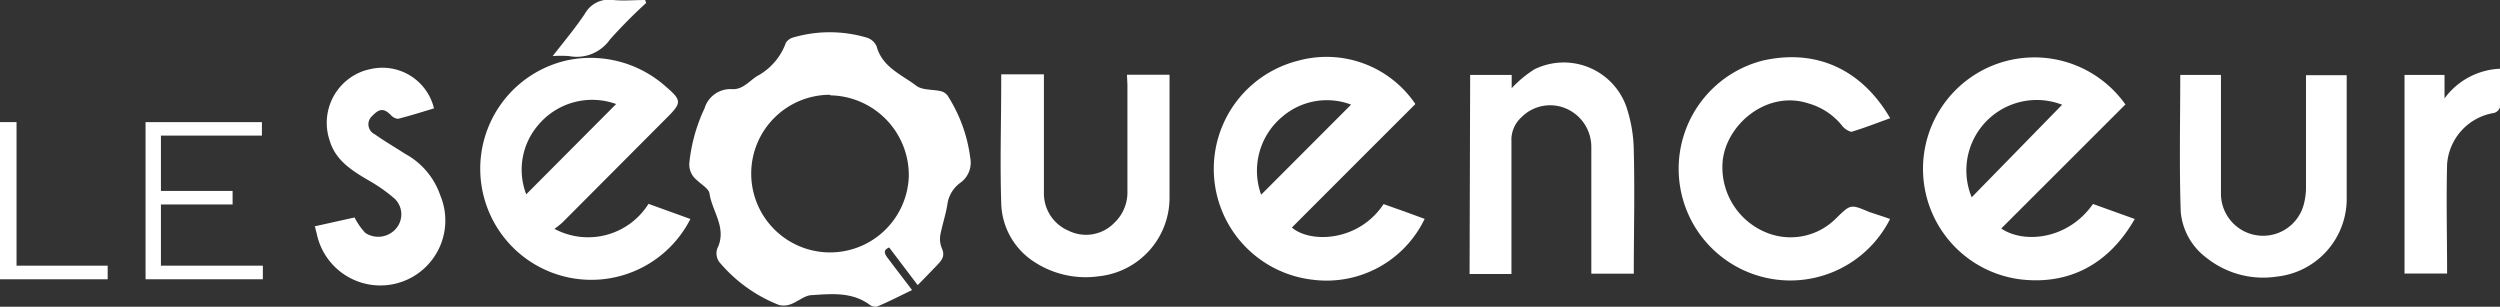 <svg xmlns="http://www.w3.org/2000/svg" viewBox="0 0 213.14 26.15"><rect x="0" y="0" width="213.14" height="26.15" fill="#333333" stroke="none"/><defs><style>.cls-1{fill:#fff;}</style></defs><g id="Layer_2" data-name="Layer 2"><g id="Layer_1-2" data-name="Layer 1"><g id="Layer_2-2" data-name="Layer 2-2"><path class="cls-1" d="M78.24,24.31,75.81,21.1c-.58.23-.37.58-.11.92.65.87,1.31,1.72,2.06,2.71-1.07.51-2,1-3,1.41a.82.82,0,0,1-.62-.16c-1.5-1.1-3.22-.93-4.9-.82-.62,0-1.2.55-1.83.78a1.71,1.71,0,0,1-1,.06,12.69,12.69,0,0,1-5-3.56A1.24,1.24,0,0,1,61.24,21c.67-1.67-.53-3-.75-4.5-.06-.42-.69-.76-1.06-1.13a1.7,1.7,0,0,1-.65-1.57,14.31,14.31,0,0,1,1.29-4.57A2.3,2.3,0,0,1,62.41,7.6c1,.06,1.55-.83,2.33-1.22A5.24,5.24,0,0,0,67,3.65a1.06,1.06,0,0,1,.61-.45,11.11,11.11,0,0,1,6.26,0,1.36,1.36,0,0,1,.86.73c.48,1.8,2.13,2.42,3.39,3.38.51.39,1.38.3,2.07.46a1,1,0,0,1,.59.37,12.77,12.77,0,0,1,1.94,5.32,2.11,2.11,0,0,1-.84,2.12,2.73,2.73,0,0,0-1.09,1.71c-.13.94-.46,1.86-.63,2.79a2.12,2.12,0,0,0,.16,1.14c.27.65-.06,1-.46,1.42S78.84,23.7,78.24,24.31ZM70.73,8.08a6.72,6.72,0,1,0,6.75,7,6.81,6.81,0,0,0-6.65-6.95Z"/><path class="cls-1" d="M55.29,17.38l3.57,1.29A9.47,9.47,0,1,1,48.51,5.11a9.64,9.64,0,0,1,8.23,2.25c1.39,1.19,1.4,1.4.11,2.68L47.92,19a8.11,8.11,0,0,1-.65.51A6.08,6.08,0,0,0,55.29,17.38Zm-10.44-.8,7.68-7.71a6,6,0,0,0-6.66,1.81,5.84,5.84,0,0,0-1,5.9Z"/><path class="cls-1" d="M181.18,8.93,170.62,19.48c1.87,1.29,5.66,1,7.82-2.09L182,18.67c-2.48,4.33-6.17,5.62-9.88,5.13a9.5,9.5,0,1,1,9.1-14.87Zm-5.37,0a6,6,0,0,0-7.71,7.89Z"/><path class="cls-1" d="M120.67,8.87q-5.26,5.25-10.53,10.53c1.6,1.36,5.7,1.2,7.82-2l1.78.63,1.72.63a9.27,9.27,0,0,1-9.53,5.19,9.51,9.51,0,0,1-1.27-18.67A9.14,9.14,0,0,1,120.67,8.87ZM107.52,16.6l7.67-7.68a5.83,5.83,0,0,0-5.83,1A6,6,0,0,0,107.52,16.6Z"/><path class="cls-1" d="M161.14,18.67A9.52,9.52,0,1,1,150.35,5.15c4.53-1,8.38.78,10.8,4.93-1.12.4-2.2.83-3.31,1.16a1.47,1.47,0,0,1-.81-.55,5.65,5.65,0,0,0-2.84-1.87c-3.55-1.17-7.07,1.81-7.33,5A6,6,0,0,0,151.08,20a5.46,5.46,0,0,0,5.47-1.4c1.23-1.2,1.22-1.2,2.81-.53C159.92,18.26,160.5,18.44,161.14,18.67Z"/><path class="cls-1" d="M125.34,6.39h3.54V7.52a9.66,9.66,0,0,1,1.94-1.61,5.66,5.66,0,0,1,7.83,3.17,12.2,12.2,0,0,1,.64,3.79c.09,3.46,0,6.93,0,10.46h-3.62V12.49a3.56,3.56,0,0,0-2.14-3.23,3.44,3.44,0,0,0-3.82.74,2.59,2.59,0,0,0-.85,2.06v11.3h-3.57Z"/><path class="cls-1" d="M96.08,6.37h3.63v10.5a6.73,6.73,0,0,1-6,6.68,8,8,0,0,1-5.59-1.26,6.12,6.12,0,0,1-2.76-5c-.11-3.44,0-6.89,0-10.33V6.34H89V16.47a3.44,3.44,0,0,0,2.08,3.19A3.36,3.36,0,0,0,95,19a3.57,3.57,0,0,0,1.12-2.7V7.23Z"/><path class="cls-1" d="M185.88,6.39h3.47V16.5a3.59,3.59,0,0,0,7.09.81,5.59,5.59,0,0,0,.16-1.22V6.41h3.47V17.09a6.67,6.67,0,0,1-5.94,6.49,7.76,7.76,0,0,1-6-1.59,5.5,5.5,0,0,1-2.21-3.93C185.79,14.2,185.88,10.32,185.88,6.39Z"/><path class="cls-1" d="M26.81,19.3l3.42-.76a5.49,5.49,0,0,0,.92,1.32,2,2,0,0,0,2.52-.27,1.86,1.86,0,0,0,0-2.63l0,0a13.72,13.72,0,0,0-2.26-1.59c-1.4-.82-2.78-1.69-3.28-3.32a4.69,4.69,0,0,1,2.86-6,6.17,6.17,0,0,1,.74-.19A4.52,4.52,0,0,1,37,9.24c-1,.3-2,.62-3.07.89a.94.94,0,0,1-.55-.26c-.61-.64-1-.66-1.63,0a.94.94,0,0,0-.12,1.33.92.92,0,0,0,.31.24c.83.59,1.73,1.11,2.59,1.67a6.36,6.36,0,0,1,3,3.53A5.54,5.54,0,1,1,27,19.91c-.05-.19-.1-.38-.14-.57Z"/><path class="cls-1" d="M208.41,6.39v2a6.18,6.18,0,0,1,4.73-2.53V9.14a.74.74,0,0,1-.51.49,4.77,4.77,0,0,0-4,4.38c-.08,3.08,0,6.17,0,9.31H205V6.39Z"/><path class="cls-1" d="M55.09.25A43.3,43.3,0,0,0,52,3.37a3.45,3.45,0,0,1-3.49,1.41,10.75,10.75,0,0,0-1.39,0c1-1.28,1.93-2.39,2.74-3.6A2.33,2.33,0,0,1,52.27,0c.9.09,1.82,0,2.73,0Z"/><path class="cls-1" d="M0,23.81V10.41H1.41V22.65H9.18v1.16Z"/><path class="cls-1" d="M12.41,23.81V10.41h9.92v1.15H13.72v4.72h6.11v1.15H13.72v5.22h8.69v1.16Z"/></g></g></g></svg>